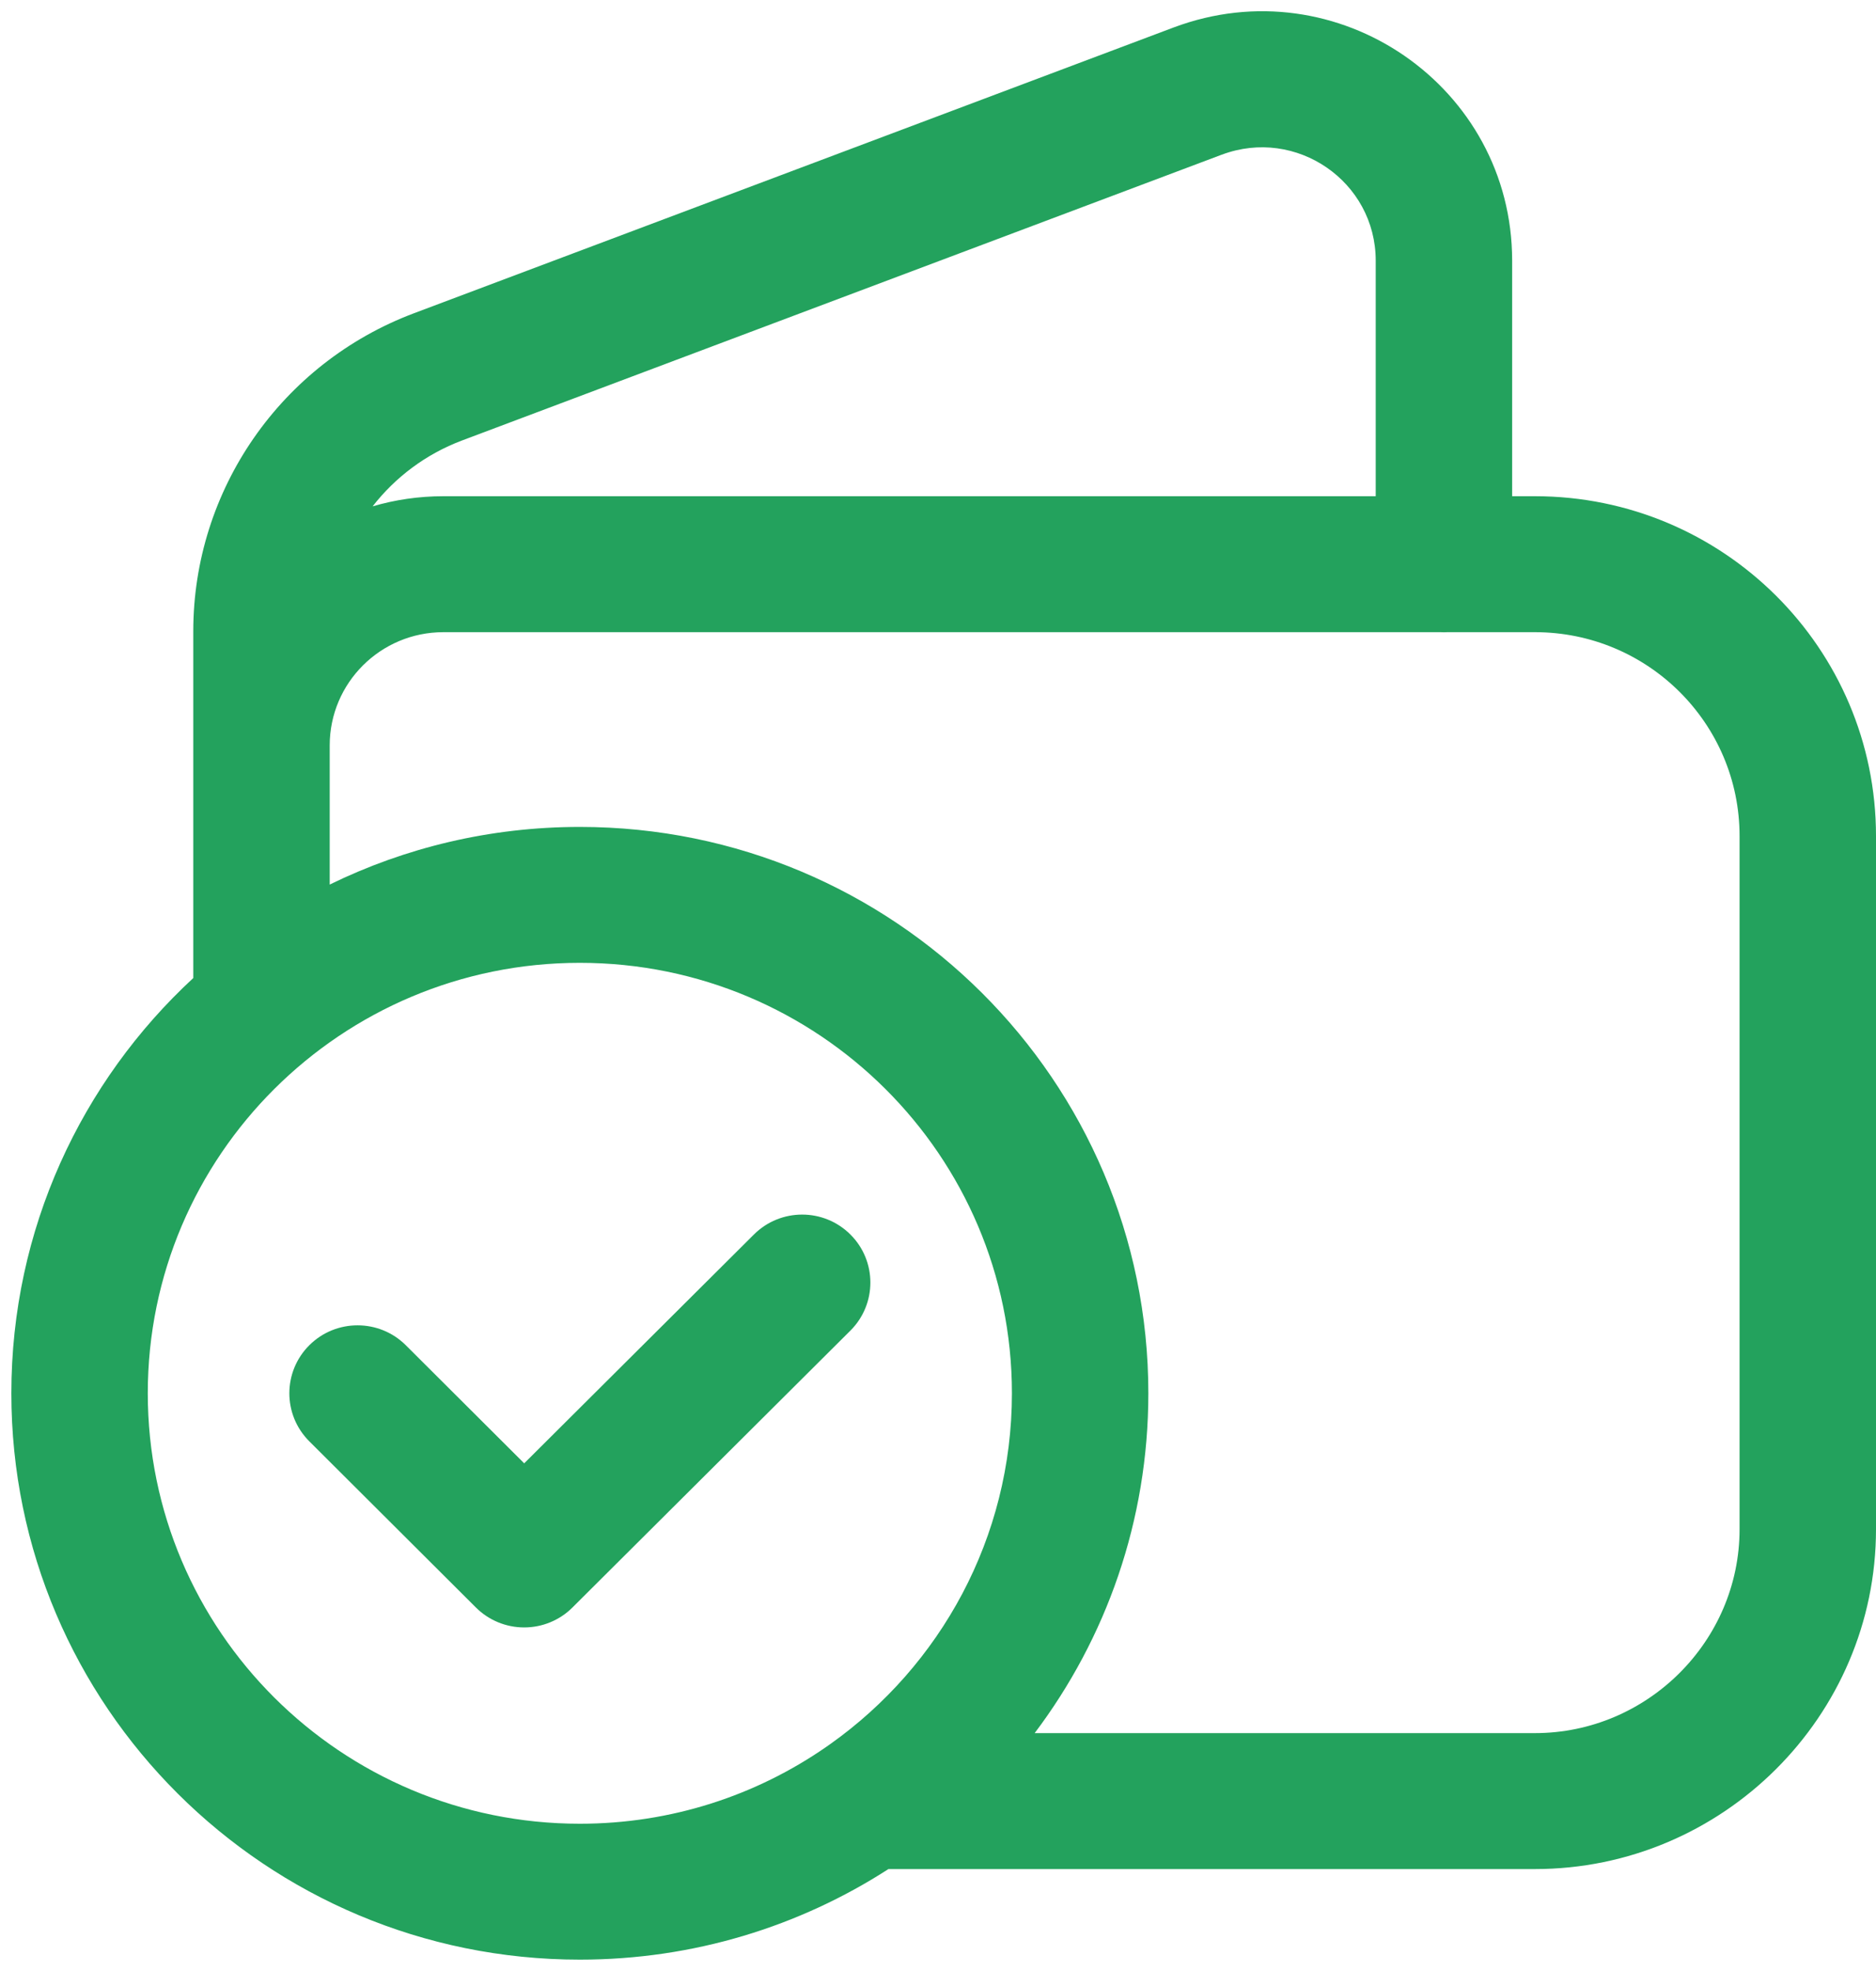 <svg width="40" height="42" viewBox="0 0 40 42" fill="none" xmlns="http://www.w3.org/2000/svg">
<path fill-rule="evenodd" clip-rule="evenodd" d="M26.051 3.296C26.051 3.296 26.051 3.296 26.05 3.296L9.852 9.386C9.852 9.386 9.852 9.386 9.852 9.386C9.081 9.676 8.428 10.169 7.945 10.79C8.423 10.649 8.93 10.574 9.454 10.574H29.333V5.555C29.333 3.868 27.64 2.701 26.051 3.296ZM32.242 10.574V5.555C32.242 1.841 28.514 -0.723 25.025 0.585L8.824 6.676C5.995 7.741 4.121 10.439 4.121 13.451V20.841C1.735 23.045 0.242 26.194 0.242 29.689C0.242 36.354 5.67 41.758 12.363 41.758C14.789 41.758 17.048 41.049 18.943 39.828H32.727C36.73 39.828 40 36.572 40 32.586V17.816C40 13.816 36.744 10.574 32.727 10.574H32.242ZM30.712 13.471C30.737 13.472 30.762 13.473 30.788 13.473C30.813 13.473 30.839 13.472 30.864 13.471H32.727C35.137 13.471 37.091 15.416 37.091 17.816V32.586C37.091 34.972 35.124 36.931 32.727 36.931H22.061C23.583 34.914 24.485 32.406 24.485 29.689C24.485 23.025 19.059 17.621 12.363 17.621C10.45 17.621 8.64 18.062 7.03 18.849V15.885C7.03 14.551 8.115 13.471 9.454 13.471H30.712ZM17.705 37.163C20.048 35.5 21.576 32.772 21.576 29.689C21.576 24.625 17.452 20.517 12.363 20.517C7.277 20.517 3.151 24.625 3.151 29.689C3.151 34.754 7.277 38.862 12.363 38.862C14.315 38.862 16.125 38.258 17.615 37.226C17.644 37.204 17.674 37.183 17.705 37.163ZM18.132 26.306C18.7 26.871 18.7 27.788 18.132 28.354L12.205 34.255C11.932 34.527 11.562 34.679 11.176 34.679C10.79 34.679 10.42 34.526 10.148 34.255L6.595 30.713C6.027 30.147 6.028 29.23 6.596 28.665C7.164 28.1 8.085 28.1 8.653 28.666L11.177 31.182L16.075 26.306C16.643 25.74 17.564 25.74 18.132 26.306Z" fill="#23A25D"/>
</svg>
